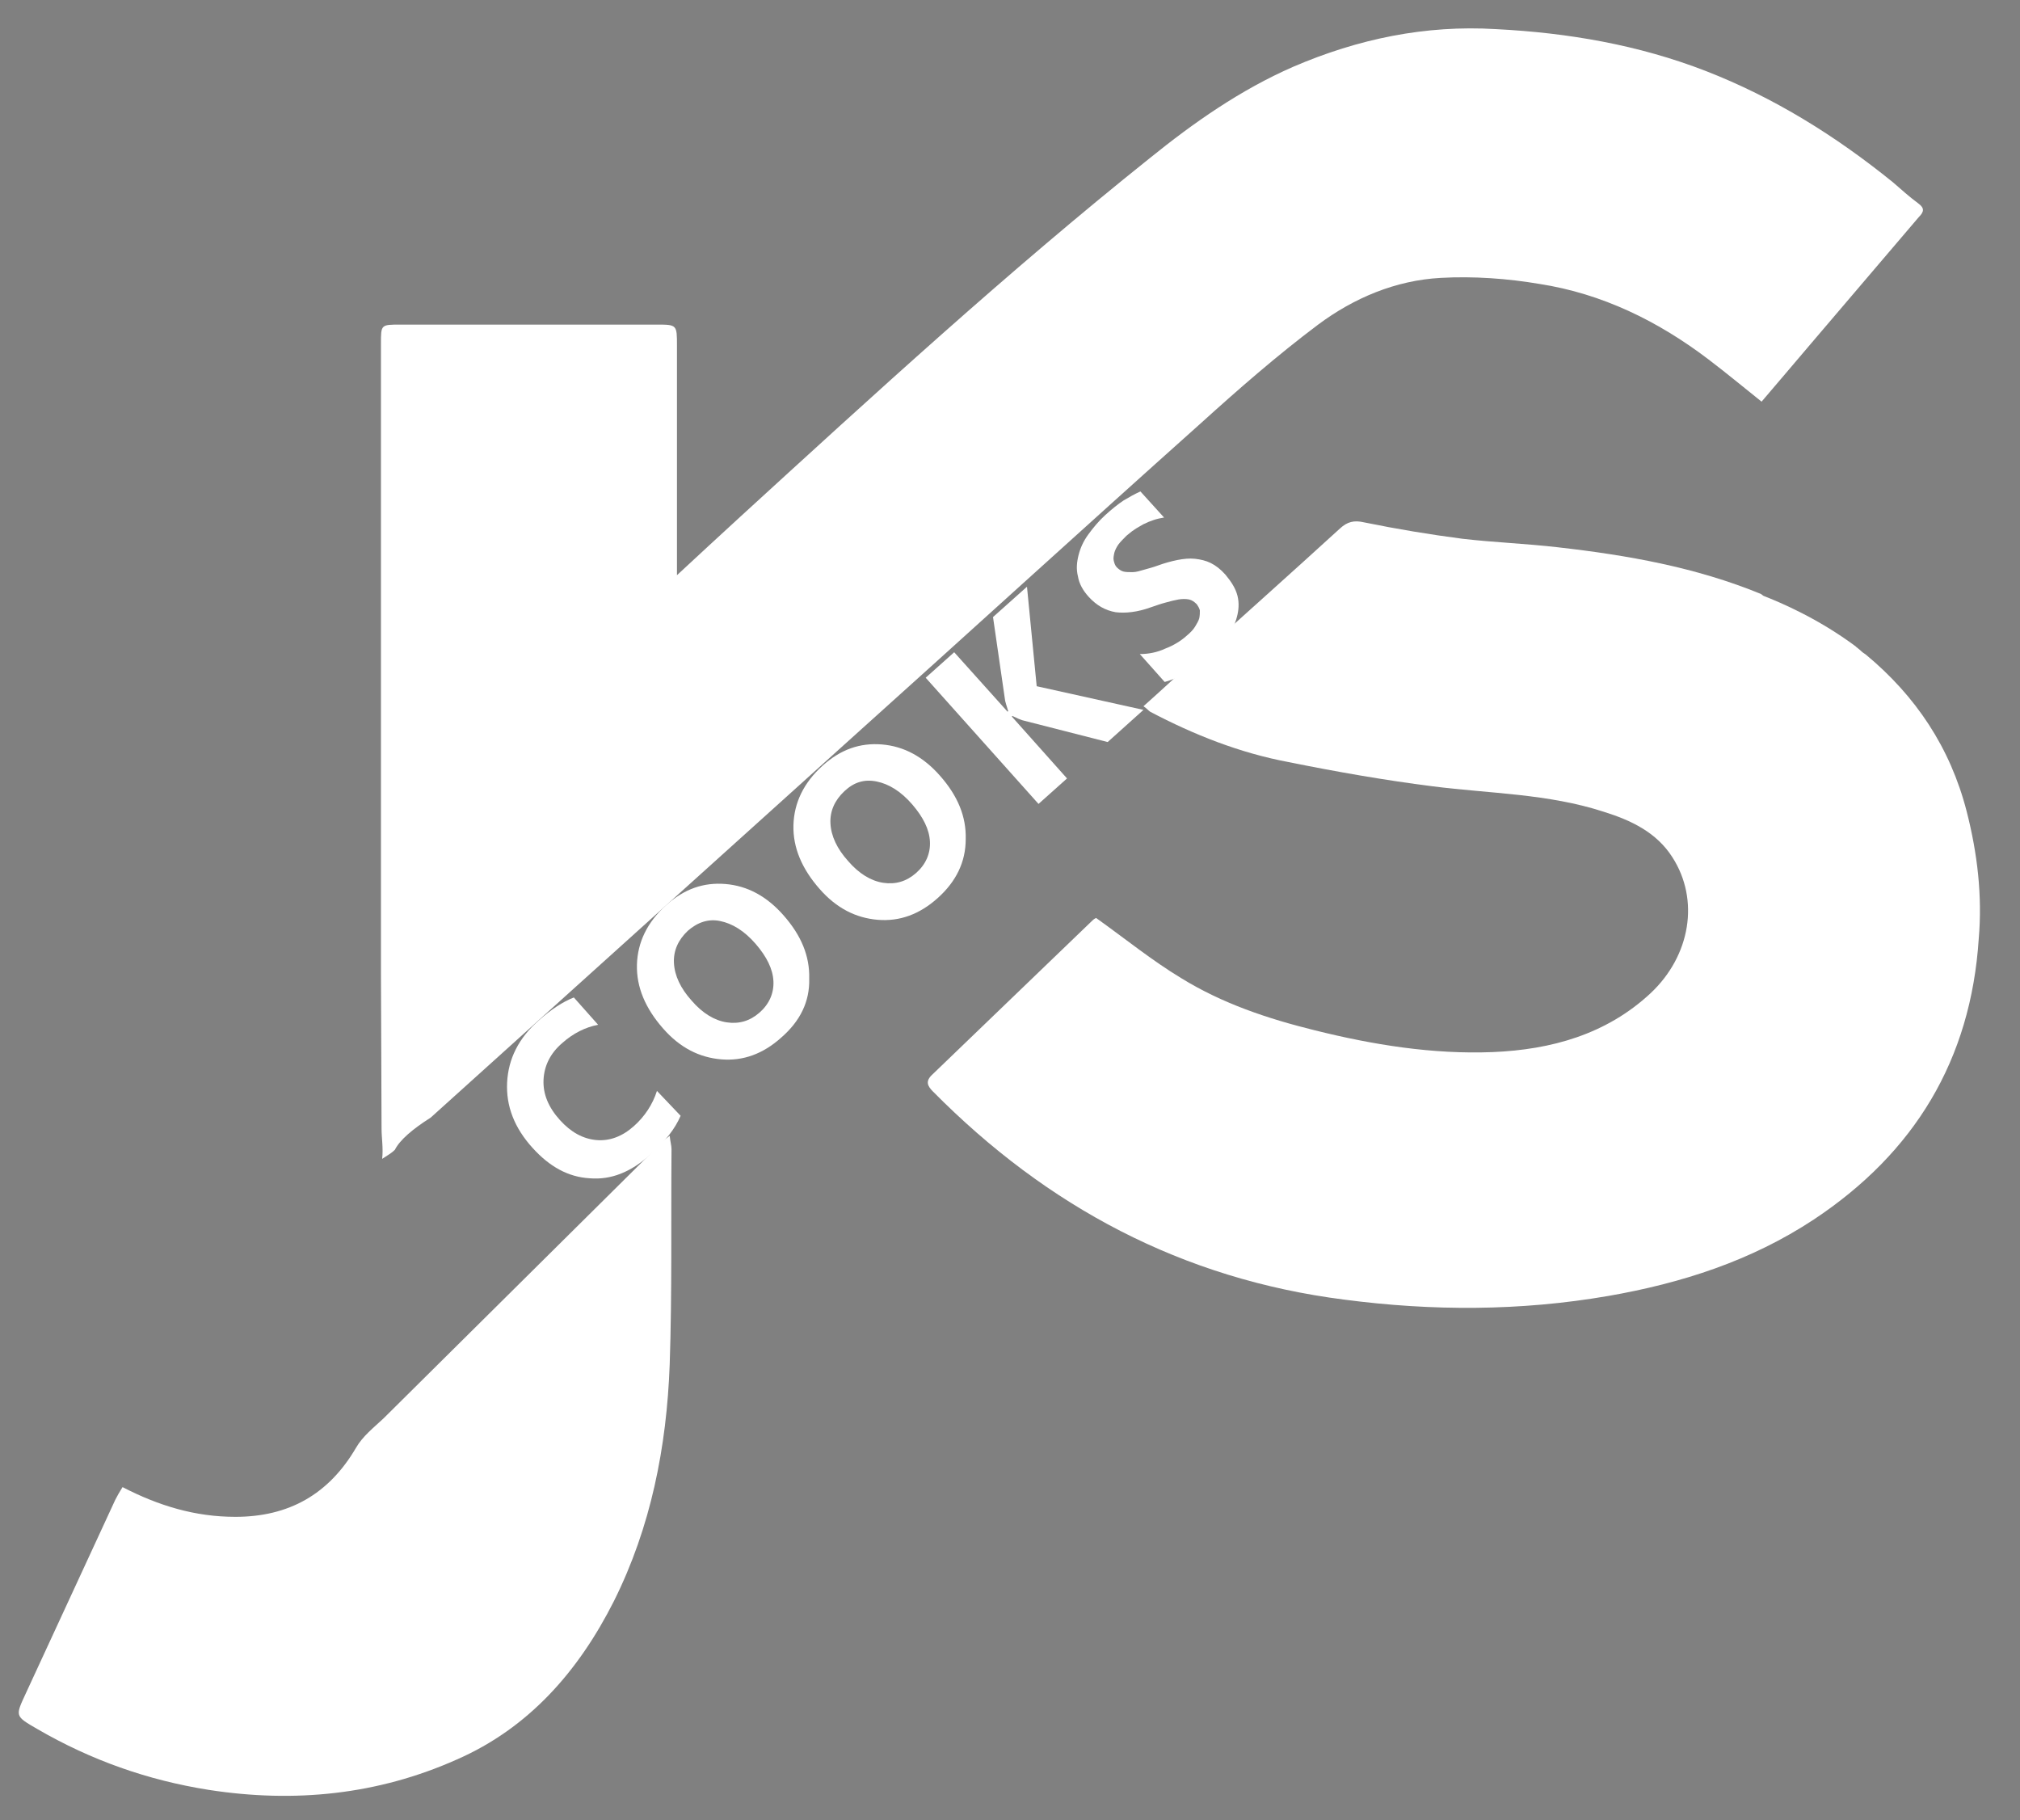 <?xml version="1.0" encoding="utf-8"?>
<!-- Generator: Adobe Illustrator 19.0.0, SVG Export Plug-In . SVG Version: 6.00 Build 0)  -->
<svg version="1.1" id="Layer_1" xmlns="http://www.w3.org/2000/svg" xmlns:xlink="http://www.w3.org/1999/xlink" x="0px" y="0px"
	 viewBox="0 0 333 300" style="enable-background:new 0 0 333 300;" xml:space="preserve">
<rect x="0" y="0" width="333" height="300" fill="#808080" stroke="none"/>
<style type="text/css">
	.st0{display:none;}
    .st1{display:inline;fill:#fff;}
    .st2{display:inline;}
    .st3{display:inline;fill:url(#XMLID_59_);}
    .st4{display:inline;fill:#fff;}
    .st5{fill:#fff;}
    .st6{fill:url(#XMLID_60_);}
    .st7{fill:#fff;}
    .st8{fill:#FFFFFF;}
    .st9{display:inline;fill:#fff;}
    .st10{display:inline;fill:url(#XMLID_61_);}
    .st11{display:inline;fill:#fff;}
</style>
<g id="XMLID_2_" class="st0">
	<path id="XMLID_8_" class="st1" d="M20,244.9c6,3.1,12.1,4.9,18.6,4.9c8.8,0,15.5-3.7,20-11.4c1.1-1.9,2.9-3.3,4.5-4.8
		c15.4-15.3,30.8-30.6,46.3-45.9c0.2-0.2,0.4-0.3,1-0.8c0.1,1,0.3,1.6,0.3,2.2c-0.1,11.8,0.1,23.7-0.3,35.5
		c-0.5,13.6-3.1,26.8-9.2,39.1c-5.8,11.5-14.1,20.9-26,26.2c-13,5.8-26.8,7.3-41,5c-10.1-1.6-19.4-5-28.2-10c-3.8-2.2-3.7-2.1-1.9-6
		c5-10.6,9.8-21.2,14.8-31.9C19.1,246.4,19.5,245.8,20,244.9z"/>
	<path id="XMLID_7_" class="st2" d="M63.9,176.5c0.1,0.9,0.3,1.8,0.4,2.8c-0.4,0.1-0.7,0.1-1.1,0.2c-0.1-0.9-0.3-1.8-0.4-2.7
		C63.1,176.6,63.5,176.6,63.9,176.5z"/>
	<path id="XMLID_6_" class="st2" d="M78,157.6c0.2-2.2,1.1-3.4,2.7-3.3c0.8,0,1.6,1.2,2.4,1.9c-1.2,1.1-2.4,2.1-3.6,3.2
		C78.9,158.7,78.3,158.1,78,157.6z"/>
	<linearGradient id="XMLID_59_" gradientUnits="userSpaceOnUse" x1="62.745" y1="97.396" x2="317.248" y2="97.396">
		<stop  offset="0" style="stop-color:#A2055E"/>
		<stop  offset="1" style="stop-color:#551254"/>
	</linearGradient>
	<path id="XMLID_5_" class="st3" d="M316.4,33c-1.5-1.1-2.8-2.3-4.2-3.5c-9.4-7.6-19.6-13.9-30.8-18.3c-11.1-4.3-22.7-6.4-34.6-6.9
		c-11.7-0.6-22.7,1.7-33.4,6.3c-8.8,3.8-16.4,9.2-23.8,15.1c-23.4,18.7-45.4,39-67.6,59.1c-3.3,3-6.6,6.1-10.4,9.6c0-1.4,0-2.2,0-3
		c0-11.6,0-23.2,0-34.9c0-3.5,0-3.5-3.4-3.5c-14.1,0-28.1,0-42.2,0c-3.2,0-3.2,0-3.2,3.1c0,20.1,0,40.2,0,60.3c0,14.5,0,29.1,0,43.6
		l-0.1,25.6l0,0c0,1.6,0.3,3.3,0.1,5c1.1-0.7,1.6-1,2.1-1.5c0.8-1.6,2.9-3.4,5.9-5.3c22.7-20.5,45.5-41,68.2-61.5
		c19.6-17.7,39.1-35.4,58.7-52.9c6.3-5.7,12.7-11.3,19.5-16.4c5.9-4.4,12.8-7.3,20.3-7.7c5.4-0.3,11,0.1,16.4,1
		c10.3,1.6,19.6,6.1,27.9,12.4c2.9,2.2,5.8,4.6,8.8,7c2.7-3.2,5.4-6.3,8-9.4c6-7,11.9-14,17.9-21C317.4,34.4,317.5,33.8,316.4,33z"
		/>
	<path id="XMLID_4_" class="st4" d="M324.4,133.4c-2.7-10.5-8.4-19-16.6-25.8c0,0,0,0,0,0c-0.3-0.2-0.6-0.4-0.9-0.7
		c-0.2-0.2-0.4-0.3-0.6-0.5c0,0-0.1,0-0.1-0.1c-6.3-4.7-12.5-7.3-15.3-8.4c-0.1-0.1-0.3-0.2-0.4-0.3c-10.7-4.4-22.1-6.4-33.5-7.8
		c-5.2-0.6-10.5-0.8-15.7-1.4c-5.4-0.7-10.8-1.6-16.2-2.7c-1.7-0.4-2.8-0.1-4,1c-8.1,7.4-16.4,14.7-24.5,22.1
		c-2.6,2.4-5.2,4.8-7.9,7.3c0.6,0.4,0.8,0.7,1.1,0.9c7.3,3.8,14.8,6.8,22.8,8.3c7.9,1.6,15.9,3,23.9,4c9.5,1.2,19.1,1.2,28.2,4.2
		c4.5,1.4,8.7,3.4,11.3,7.5c4.5,7,3,16.2-3.6,22.4c-7.3,6.8-16.4,9.3-26,9.7c-10,0.4-19.8-1.2-29.5-3.6c-7.7-1.9-15.2-4.4-22-8.6
		c-4.8-2.9-9.2-6.4-14-9.9c0,0-0.3,0.1-0.6,0.4c-8.8,8.5-17.6,17-26.5,25.4c-1.2,1.1-0.8,1.9,0.1,2.8c18.8,19.1,41.2,31,67.9,34.4
		c14.5,1.9,29.1,1.9,43.6-0.6c12.2-2.1,23.6-5.8,33.9-12.7c16.6-11,26-26.4,27.2-46.4C327,147.4,326.2,140.4,324.4,133.4z"/>
	<g id="XMLID_3_" class="st2">
		<path id="XMLID_47_" d="M112.2,183.6c-0.9,2.1-2.5,4.2-5,6.4c-3.2,2.9-6.5,4.2-10,3.9c-3.5-0.2-6.7-1.9-9.5-5
			c-3-3.3-4.4-6.9-4.2-10.9s1.9-7.3,5.2-10.3c2-1.8,4-3.1,5.8-3.8l4,4.5c-2.1,0.4-4.1,1.4-5.9,3c-2,1.7-3,3.8-3.1,6.1
			c-0.1,2.3,0.8,4.5,2.7,6.6c1.8,2,3.8,3.1,6,3.3c2.2,0.2,4.3-0.6,6.2-2.3c1.8-1.6,3.1-3.6,3.8-5.8L112.2,183.6z"/>
		<path id="XMLID_49_" d="M128.8,170.7c-3,2.7-6.3,3.9-9.9,3.6c-3.6-0.3-6.8-1.9-9.6-5.1c-2.9-3.3-4.4-6.8-4.3-10.5
			c0.1-3.7,1.7-7,4.8-9.8c3-2.7,6.2-3.8,9.8-3.5c3.6,0.3,6.8,2,9.6,5.2c2.9,3.3,4.3,6.8,4.2,10.5S131.9,168,128.8,170.7z
			 M113.4,153.1c-1.6,1.5-2.4,3.3-2.3,5.4c0.1,2.1,1.1,4.2,2.9,6.2c1.8,2.1,3.8,3.3,5.8,3.6c2,0.3,3.8-0.2,5.4-1.6
			c1.6-1.4,2.4-3.2,2.3-5.2c-0.1-2-1.1-4.1-2.9-6.1c-1.9-2.2-3.9-3.4-5.9-3.8S115,151.6,113.4,153.1z"/>
		<path id="XMLID_52_" d="M154.6,147.7c-3,2.7-6.3,3.9-9.9,3.6c-3.6-0.3-6.8-1.9-9.6-5.1c-2.9-3.3-4.4-6.8-4.3-10.5
			c0.1-3.7,1.7-7,4.8-9.8c3-2.7,6.2-3.8,9.8-3.5c3.6,0.3,6.8,2,9.6,5.2c2.9,3.3,4.3,6.8,4.2,10.5
			C159.2,141.7,157.6,144.9,154.6,147.7z M139.1,130c-1.6,1.5-2.4,3.3-2.3,5.4c0.1,2.1,1.1,4.2,2.9,6.2c1.8,2.1,3.8,3.3,5.8,3.6
			c2,0.3,3.8-0.2,5.4-1.6c1.6-1.4,2.4-3.2,2.3-5.2c-0.1-2-1.1-4.1-2.9-6.1c-1.9-2.2-3.9-3.4-5.9-3.8
			C142.5,128.1,140.7,128.6,139.1,130z"/>
		<path id="XMLID_55_" d="M188.5,116.7l-5.9,5.3l-14.2-3.6c-0.3-0.1-0.8-0.3-1.6-0.7l-0.1,0.1l9.1,10.2l-4.7,4.2l-18.6-20.8l4.7-4.2
			l8.8,9.8l0.1-0.1c-0.1-0.4-0.3-0.9-0.5-1.7l-2-13.8l5.6-5l1.6,16.4L188.5,116.7z"/>
		<path id="XMLID_57_" d="M192.1,112l-4.2-4.6c1.5,0,2.9-0.3,4.2-0.9c1.3-0.5,2.5-1.2,3.5-2.1c0.6-0.5,1.1-1,1.4-1.5
			c0.3-0.5,0.6-1,0.7-1.4c0.1-0.5,0.1-0.9,0.1-1.3c-0.1-0.4-0.3-0.7-0.5-1c-0.4-0.4-0.8-0.7-1.3-0.8c-0.5-0.1-1.1-0.1-1.7,0
			c-0.6,0.1-1.4,0.3-2.1,0.5c-0.8,0.2-1.6,0.5-2.5,0.8c-2.2,0.8-4.2,1-5.9,0.8s-3.1-1.1-4.4-2.5c-1-1.1-1.6-2.2-1.8-3.4
			c-0.3-1.2-0.2-2.3,0.1-3.5c0.3-1.2,0.8-2.3,1.6-3.4c0.8-1.1,1.7-2.2,2.8-3.2c1.1-1,2.1-1.8,3.1-2.4c1-0.6,1.9-1.1,2.9-1.5l3.9,4.3
			c-0.6,0.1-1.1,0.2-1.7,0.4c-0.6,0.2-1.1,0.4-1.7,0.7c-0.5,0.3-1.1,0.6-1.5,0.9c-0.5,0.3-0.9,0.7-1.3,1c-0.5,0.5-1,1-1.3,1.4
			c-0.3,0.5-0.6,1-0.7,1.4c-0.1,0.5-0.2,0.9-0.1,1.3c0.1,0.4,0.2,0.8,0.5,1.1c0.3,0.3,0.7,0.6,1.1,0.7c0.4,0.1,0.9,0.1,1.5,0.1
			c0.6-0.1,1.2-0.2,1.9-0.4c0.7-0.2,1.5-0.4,2.3-0.7c1.1-0.4,2.2-0.7,3.2-0.9c1-0.2,2-0.3,2.9-0.2c0.9,0.1,1.8,0.3,2.6,0.7
			c0.8,0.4,1.6,1,2.4,1.9c1,1.2,1.7,2.3,2,3.5c0.3,1.2,0.2,2.4-0.1,3.5c-0.3,1.2-0.9,2.3-1.7,3.4c-0.8,1.1-1.8,2.2-2.9,3.2
			c-1.1,1-2.3,1.9-3.5,2.6C194.3,111.2,193.2,111.7,192.1,112z"/>
	</g>
</g>
<g id="XMLID_9_">
	<path id="XMLID_15_" class="st5" d="M20.2,245.1c6,3.1,12,4.9,18.6,4.9c8.8,0,15.4-3.7,19.9-11.4c1.1-1.9,2.9-3.3,4.5-4.8
		c15.4-15.3,30.8-30.5,46.2-45.8c0.2-0.2,0.4-0.3,1-0.8c0.1,1,0.3,1.6,0.3,2.2c-0.1,11.8,0.1,23.7-0.3,35.5
		c-0.5,13.6-3.1,26.8-9.2,39c-5.8,11.5-14,20.9-25.9,26.1c-13,5.8-26.7,7.2-40.9,5c-10.1-1.6-19.4-4.9-28.2-10
		c-3.8-2.2-3.7-2.1-1.9-6c4.9-10.6,9.8-21.2,14.7-31.8C19.3,246.6,19.7,245.9,20.2,245.1z"/>
	<path id="XMLID_14_" d="M64,176.8c0.1,0.9,0.3,1.8,0.4,2.8c-0.4,0.1-0.7,0.1-1.1,0.2c-0.1-0.9-0.3-1.8-0.4-2.7
		C63.3,176.9,63.6,176.8,64,176.8z"/>
	<path id="XMLID_13_" d="M78.1,158c0.2-2.2,1.1-3.4,2.7-3.3c0.8,0,1.6,1.2,2.4,1.9c-1.2,1.1-2.4,2.1-3.6,3.2
		C79,159.1,78.5,158.4,78.1,158z"/>
	<linearGradient id="XMLID_60_" gradientUnits="userSpaceOnUse" x1="62.889" y1="97.798" x2="317.011" y2="97.798">
		<stop  offset="0" style="stop-color:#fff"/>
		<stop  offset="1" style="stop-color:#fff"/>
	</linearGradient>
	<path id="XMLID_12_" class="st6" d="M316.2,33.5c-1.5-1.1-2.8-2.3-4.2-3.5c-9.4-7.6-19.5-13.9-30.8-18.3
		c-11.1-4.3-22.7-6.3-34.6-6.9C235,4.1,223.9,6.4,213.2,11c-8.7,3.8-16.4,9.2-23.7,15.1c-23.4,18.7-45.4,38.9-67.5,59.1
		c-3.3,3-6.6,6.1-10.4,9.6c0-1.4,0-2.2,0-3c0-11.6,0-23.2,0-34.8c0-3.5,0-3.5-3.4-3.5c-14.1,0-28.1,0-42.2,0c-3.2,0-3.2,0-3.2,3.1
		c0,20.1,0,40.2,0,60.3c0,14.5,0,29,0,43.5L62.9,186l0,0c0,1.6,0.3,3.2,0.1,5c1.1-0.7,1.6-1,2.1-1.5c0.8-1.6,2.9-3.4,5.9-5.3
		c22.7-20.5,45.4-40.9,68.1-61.4c19.6-17.6,39-35.3,58.7-52.9c6.3-5.7,12.7-11.3,19.5-16.4c5.9-4.4,12.8-7.3,20.2-7.7
		c5.4-0.3,11,0.1,16.3,1c10.3,1.6,19.5,6.1,27.8,12.4c2.9,2.2,5.8,4.6,8.8,7c2.7-3.2,5.4-6.3,8-9.4c6-7,11.9-14,17.9-21
		C317.2,34.9,317.3,34.3,316.2,33.5z"/>
	<path id="XMLID_11_" class="st7" d="M324.2,133.7c-2.7-10.5-8.4-19-16.6-25.8c0,0,0,0,0,0c-0.3-0.2-0.6-0.4-0.9-0.7
		c-0.2-0.2-0.4-0.3-0.6-0.5c0,0-0.1,0-0.1-0.1c-6.3-4.7-12.5-7.3-15.3-8.4c-0.1-0.1-0.3-0.2-0.4-0.3c-10.7-4.4-22-6.4-33.5-7.7
		c-5.2-0.6-10.5-0.8-15.7-1.4c-5.4-0.7-10.8-1.6-16.2-2.7c-1.7-0.4-2.8-0.1-4,1c-8.1,7.4-16.3,14.7-24.5,22.1
		c-2.6,2.4-5.2,4.8-7.9,7.2c0.6,0.4,0.8,0.7,1.1,0.9c7.2,3.8,14.8,6.8,22.8,8.3c7.9,1.6,15.9,3,23.8,4c9.4,1.2,19,1.2,28.2,4.2
		c4.5,1.4,8.7,3.4,11.3,7.5c4.5,7,3,16.2-3.6,22.4c-7.3,6.8-16.4,9.3-26,9.7c-9.9,0.4-19.8-1.2-29.4-3.6c-7.7-1.9-15.2-4.4-22-8.6
		c-4.8-2.9-9.1-6.4-14-9.9c0,0-0.3,0.1-0.6,0.4c-8.8,8.5-17.6,16.9-26.4,25.4c-1.2,1.1-0.8,1.9,0.1,2.8c18.8,19,41.1,30.9,67.8,34.3
		c14.5,1.9,29,1.9,43.5-0.6c12.1-2.1,23.6-5.8,33.9-12.6c16.6-11,25.9-26.3,27.2-46.3C326.8,147.7,326,140.7,324.2,133.7z"/>
	<g id="XMLID_10_">
		<path id="XMLID_35_" class="st8" d="M112.2,183.9c-0.9,2.1-2.5,4.2-5,6.4c-3.2,2.9-6.5,4.2-10,3.9c-3.5-0.2-6.6-1.9-9.4-5
			c-3-3.3-4.4-6.9-4.2-10.8c0.2-3.9,1.9-7.3,5.2-10.2c2-1.8,4-3.1,5.8-3.8l4,4.5c-2.1,0.4-4.1,1.4-5.9,3c-2,1.7-3,3.8-3.1,6.1
			c-0.1,2.3,0.8,4.5,2.7,6.6c1.8,2,3.8,3.1,6,3.3c2.2,0.2,4.3-0.6,6.2-2.3c1.8-1.6,3.1-3.6,3.8-5.8L112.2,183.9z"/>
		<path id="XMLID_37_" class="st8" d="M128.8,171c-3,2.7-6.3,3.9-9.9,3.6c-3.6-0.3-6.8-1.9-9.6-5.1c-2.9-3.3-4.4-6.8-4.3-10.5
			c0.1-3.7,1.7-7,4.8-9.8c3-2.7,6.2-3.8,9.8-3.5c3.6,0.3,6.8,2,9.6,5.2c2.9,3.3,4.3,6.7,4.2,10.4C133.5,165.1,131.9,168.3,128.8,171
			z M113.4,153.4c-1.6,1.5-2.4,3.3-2.3,5.3c0.1,2.1,1.1,4.2,2.9,6.2c1.8,2.1,3.8,3.3,5.8,3.6s3.8-0.2,5.4-1.6
			c1.6-1.4,2.4-3.2,2.3-5.2c-0.1-2-1.1-4-2.9-6.1c-1.9-2.2-3.9-3.4-5.9-3.8C116.8,151.4,115,152,113.4,153.4z"/>
		<path id="XMLID_40_" class="st8" d="M154.6,148c-3,2.7-6.3,3.9-9.9,3.6s-6.8-1.9-9.6-5.1c-2.9-3.3-4.4-6.8-4.3-10.5
			c0.1-3.7,1.7-7,4.8-9.8c3-2.7,6.2-3.8,9.8-3.5c3.6,0.3,6.8,2,9.6,5.2c2.9,3.3,4.3,6.7,4.2,10.4C159.2,142.1,157.6,145.3,154.6,148
			z M139.2,130.4c-1.6,1.5-2.4,3.3-2.3,5.3c0.1,2.1,1.1,4.2,2.9,6.2c1.8,2.1,3.8,3.3,5.8,3.6c2,0.3,3.8-0.2,5.4-1.6
			c1.6-1.4,2.4-3.2,2.3-5.2c-0.1-2-1.1-4-2.9-6.1c-1.9-2.2-3.9-3.4-5.9-3.8C142.5,128.4,140.8,128.9,139.2,130.4z"/>
		<path id="XMLID_43_" class="st8" d="M188.5,117l-5.9,5.3l-14.1-3.6c-0.3-0.1-0.8-0.3-1.6-0.7l-0.1,0.1l9.1,10.2l-4.7,4.2
			l-18.6-20.8l4.7-4.2l8.8,9.8l0.1-0.1c-0.1-0.4-0.3-0.9-0.5-1.7l-2-13.8l5.6-5l1.6,16.4L188.5,117z"/>
		<path id="XMLID_45_" class="st8" d="M192,112.4l-4.1-4.6c1.5,0,2.9-0.3,4.2-0.9c1.3-0.5,2.5-1.2,3.5-2.1c0.6-0.5,1.1-1,1.4-1.5
			c0.3-0.5,0.6-1,0.7-1.4c0.1-0.5,0.1-0.9,0.1-1.3c-0.1-0.4-0.3-0.7-0.5-1c-0.4-0.4-0.8-0.7-1.3-0.8c-0.5-0.1-1.1-0.1-1.7,0
			c-0.6,0.1-1.4,0.3-2.1,0.5c-0.8,0.2-1.6,0.5-2.5,0.8c-2.2,0.8-4.2,1-5.8,0.8c-1.7-0.3-3.1-1.1-4.4-2.5c-1-1.1-1.6-2.2-1.8-3.4
			c-0.3-1.2-0.2-2.3,0.1-3.5c0.3-1.2,0.8-2.3,1.6-3.4c0.8-1.1,1.7-2.2,2.8-3.2c1.1-1,2.1-1.8,3-2.4c1-0.6,1.9-1.1,2.8-1.5l3.9,4.3
			c-0.6,0.1-1.1,0.2-1.7,0.4c-0.6,0.2-1.1,0.4-1.7,0.7c-0.5,0.3-1.1,0.6-1.5,0.9c-0.5,0.3-0.9,0.7-1.3,1c-0.5,0.5-1,1-1.3,1.4
			s-0.6,1-0.7,1.4c-0.1,0.5-0.2,0.9-0.1,1.3c0.1,0.4,0.2,0.8,0.5,1.1c0.3,0.3,0.7,0.6,1.1,0.7c0.4,0.1,0.9,0.1,1.5,0.1
			s1.2-0.2,1.9-0.4s1.5-0.4,2.3-0.7c1.1-0.4,2.2-0.7,3.2-0.9c1-0.2,2-0.3,2.9-0.2c0.9,0.1,1.8,0.3,2.6,0.7c0.8,0.4,1.6,1,2.4,1.9
			c1,1.2,1.7,2.3,2,3.5c0.3,1.2,0.2,2.4-0.1,3.5c-0.3,1.2-0.9,2.3-1.7,3.4c-0.8,1.1-1.8,2.2-2.9,3.2c-1.1,1-2.3,1.9-3.5,2.6
			C194.3,111.6,193.1,112.1,192,112.4z"/>
	</g>
</g>
<g id="XMLID_1_" class="st0">
	<path id="XMLID_21_" class="st9" d="M20.2,245.1c6,3.1,12,4.9,18.6,4.9c8.8,0,15.4-3.7,19.9-11.4c1.1-1.9,2.9-3.3,4.5-4.8
		c15.4-15.3,30.8-30.5,46.2-45.8c0.2-0.2,0.4-0.3,1-0.8c0.1,1,0.3,1.6,0.3,2.2c-0.1,11.8,0.1,23.7-0.3,35.5
		c-0.5,13.6-3.1,26.8-9.2,39c-5.8,11.5-14,20.9-25.9,26.1c-13,5.8-26.7,7.2-40.9,5c-10.1-1.6-19.4-4.9-28.2-10
		c-3.8-2.2-3.7-2.1-1.9-6c4.9-10.6,9.8-21.2,14.7-31.8C19.3,246.6,19.7,245.9,20.2,245.1z"/>
	<path id="XMLID_20_" class="st2" d="M64,176.8c0.1,0.9,0.3,1.8,0.4,2.8c-0.4,0.1-0.7,0.1-1.1,0.2c-0.1-0.9-0.3-1.8-0.4-2.7
		C63.3,176.9,63.6,176.8,64,176.8z"/>
	<path id="XMLID_19_" class="st2" d="M78.1,158c0.2-2.2,1.1-3.4,2.7-3.3c0.8,0,1.6,1.2,2.4,1.9c-1.2,1.1-2.4,2.1-3.6,3.2
		C79,159.1,78.5,158.4,78.1,158z"/>
	<linearGradient id="XMLID_61_" gradientUnits="userSpaceOnUse" x1="62.889" y1="97.798" x2="317.011" y2="97.798">
		<stop  offset="0" style="stop-color:#F3DAE0"/>
		<stop  offset="1" style="stop-color:#E5C1CD"/>
	</linearGradient>
	<path id="XMLID_18_" class="st10" d="M316.2,33.5c-1.5-1.1-2.8-2.3-4.2-3.5c-9.4-7.6-19.5-13.9-30.8-18.3
		c-11.1-4.3-22.7-6.3-34.6-6.9C235,4.1,223.9,6.4,213.2,11c-8.7,3.8-16.4,9.2-23.7,15.1c-23.4,18.7-45.4,38.9-67.5,59.1
		c-3.3,3-6.6,6.1-10.4,9.6c0-1.4,0-2.2,0-3c0-11.6,0-23.2,0-34.8c0-3.5,0-3.5-3.4-3.5c-14.1,0-28.1,0-42.2,0c-3.2,0-3.2,0-3.2,3.1
		c0,20.1,0,40.2,0,60.3c0,14.5,0,29,0,43.5L62.9,186l0,0c0,1.6,0.3,3.2,0.1,5c1.1-0.7,1.6-1,2.1-1.5c0.8-1.6,2.9-3.4,5.9-5.3
		c22.7-20.5,45.4-40.9,68.1-61.4c19.6-17.6,39-35.3,58.7-52.9c6.3-5.7,12.7-11.3,19.5-16.4c5.9-4.4,12.8-7.3,20.2-7.7
		c5.4-0.3,11,0.1,16.3,1c10.3,1.6,19.5,6.1,27.8,12.4c2.9,2.2,5.8,4.6,8.8,7c2.7-3.2,5.4-6.3,8-9.4c6-7,11.9-14,17.9-21
		C317.2,34.9,317.3,34.3,316.2,33.5z"/>
	<path id="XMLID_17_" class="st11" d="M324.2,133.7c-2.7-10.5-8.4-19-16.6-25.8c0,0,0,0,0,0c-0.3-0.2-0.6-0.4-0.9-0.7
		c-0.2-0.2-0.4-0.3-0.6-0.5c0,0-0.1,0-0.1-0.1c-6.3-4.7-12.5-7.3-15.3-8.4c-0.1-0.1-0.3-0.2-0.4-0.3c-10.7-4.4-22-6.4-33.5-7.7
		c-5.2-0.6-10.5-0.8-15.7-1.4c-5.4-0.7-10.8-1.6-16.2-2.7c-1.7-0.4-2.8-0.1-4,1c-8.1,7.4-16.3,14.7-24.5,22.1
		c-2.6,2.4-5.2,4.8-7.9,7.2c0.6,0.4,0.8,0.7,1.1,0.9c7.2,3.8,14.8,6.8,22.8,8.3c7.9,1.6,15.9,3,23.8,4c9.4,1.2,19,1.2,28.2,4.2
		c4.5,1.4,8.7,3.4,11.3,7.5c4.5,7,3,16.2-3.6,22.4c-7.3,6.8-16.4,9.3-26,9.7c-9.9,0.4-19.8-1.2-29.4-3.6c-7.7-1.9-15.2-4.4-22-8.6
		c-4.8-2.9-9.1-6.4-14-9.9c0,0-0.3,0.1-0.6,0.4c-8.8,8.5-17.6,16.9-26.4,25.4c-1.2,1.1-0.8,1.9,0.1,2.8c18.8,19,41.1,30.9,67.8,34.3
		c14.5,1.9,29,1.9,43.5-0.6c12.1-2.1,23.6-5.8,33.9-12.6c16.6-11,25.9-26.3,27.2-46.3C326.8,147.7,326,140.7,324.2,133.7z"/>
	<g id="XMLID_16_" class="st2">
		<path id="XMLID_23_" class="st8" d="M112.2,183.9c-0.9,2.1-2.5,4.2-5,6.4c-3.2,2.9-6.5,4.2-10,3.9c-3.5-0.2-6.6-1.9-9.4-5
			c-3-3.3-4.4-6.9-4.2-10.8c0.2-3.9,1.9-7.3,5.2-10.2c2-1.8,4-3.1,5.8-3.8l4,4.5c-2.1,0.4-4.1,1.4-5.9,3c-2,1.7-3,3.8-3.1,6.1
			c-0.1,2.3,0.8,4.5,2.7,6.6c1.8,2,3.8,3.1,6,3.3c2.2,0.2,4.3-0.6,6.2-2.3c1.8-1.6,3.1-3.6,3.8-5.8L112.2,183.9z"/>
		<path id="XMLID_25_" class="st8" d="M128.8,171c-3,2.7-6.3,3.9-9.9,3.6c-3.6-0.3-6.8-1.9-9.6-5.1c-2.9-3.3-4.4-6.8-4.3-10.5
			c0.1-3.7,1.7-7,4.8-9.8c3-2.7,6.2-3.8,9.8-3.5c3.6,0.3,6.8,2,9.6,5.2c2.9,3.3,4.3,6.7,4.2,10.4C133.5,165.1,131.9,168.3,128.8,171
			z M113.4,153.4c-1.6,1.5-2.4,3.3-2.3,5.3c0.1,2.1,1.1,4.2,2.9,6.2c1.8,2.1,3.8,3.3,5.8,3.6s3.8-0.2,5.4-1.6
			c1.6-1.4,2.4-3.2,2.3-5.2c-0.1-2-1.1-4-2.9-6.1c-1.9-2.2-3.9-3.4-5.9-3.8C116.8,151.4,115,152,113.4,153.4z"/>
		<path id="XMLID_28_" class="st8" d="M154.6,148c-3,2.7-6.3,3.9-9.9,3.6s-6.8-1.9-9.6-5.1c-2.9-3.3-4.4-6.8-4.3-10.5
			c0.1-3.7,1.7-7,4.8-9.8c3-2.7,6.2-3.8,9.8-3.5c3.6,0.3,6.8,2,9.6,5.2c2.9,3.3,4.3,6.7,4.2,10.4C159.2,142.1,157.6,145.3,154.6,148
			z M139.2,130.4c-1.6,1.5-2.4,3.3-2.3,5.3c0.1,2.1,1.1,4.2,2.9,6.2c1.8,2.1,3.8,3.3,5.8,3.6c2,0.3,3.8-0.2,5.4-1.6
			c1.6-1.4,2.4-3.2,2.3-5.2c-0.1-2-1.1-4-2.9-6.1c-1.9-2.2-3.9-3.4-5.9-3.8C142.5,128.4,140.8,128.9,139.2,130.4z"/>
		<path id="XMLID_31_" class="st8" d="M188.5,117l-5.9,5.3l-14.1-3.6c-0.3-0.1-0.8-0.3-1.6-0.7l-0.1,0.1l9.1,10.2l-4.7,4.2
			l-18.6-20.8l4.7-4.2l8.8,9.8l0.1-0.1c-0.1-0.4-0.3-0.9-0.5-1.7l-2-13.8l5.6-5l1.6,16.4L188.5,117z"/>
		<path id="XMLID_33_" class="st8" d="M192,112.4l-4.1-4.6c1.5,0,2.9-0.3,4.2-0.9c1.3-0.5,2.5-1.2,3.5-2.1c0.6-0.5,1.1-1,1.4-1.5
			c0.3-0.5,0.6-1,0.7-1.4c0.1-0.5,0.1-0.9,0.1-1.3c-0.1-0.4-0.3-0.7-0.5-1c-0.4-0.4-0.8-0.7-1.3-0.8c-0.5-0.1-1.1-0.1-1.7,0
			c-0.6,0.1-1.4,0.3-2.1,0.5c-0.8,0.2-1.6,0.5-2.5,0.8c-2.2,0.8-4.2,1-5.8,0.8c-1.7-0.3-3.1-1.1-4.4-2.5c-1-1.1-1.6-2.2-1.8-3.4
			c-0.3-1.2-0.2-2.3,0.1-3.5c0.3-1.2,0.8-2.3,1.6-3.4c0.8-1.1,1.7-2.2,2.8-3.2c1.1-1,2.1-1.8,3-2.4c1-0.6,1.9-1.1,2.8-1.5l3.9,4.3
			c-0.6,0.1-1.1,0.2-1.7,0.4c-0.6,0.2-1.1,0.4-1.7,0.7c-0.5,0.3-1.1,0.6-1.5,0.9c-0.5,0.3-0.9,0.7-1.3,1c-0.5,0.5-1,1-1.3,1.4
			s-0.6,1-0.7,1.4c-0.1,0.5-0.2,0.9-0.1,1.3c0.1,0.4,0.2,0.8,0.5,1.1c0.3,0.3,0.7,0.6,1.1,0.7c0.4,0.1,0.9,0.1,1.5,0.1
			s1.2-0.2,1.9-0.4s1.5-0.4,2.3-0.7c1.1-0.4,2.2-0.7,3.2-0.9c1-0.2,2-0.3,2.9-0.2c0.9,0.1,1.8,0.3,2.6,0.7c0.8,0.4,1.6,1,2.4,1.9
			c1,1.2,1.7,2.3,2,3.5c0.3,1.2,0.2,2.4-0.1,3.5c-0.3,1.2-0.9,2.3-1.7,3.4c-0.8,1.1-1.8,2.2-2.9,3.2c-1.1,1-2.3,1.9-3.5,2.6
			C194.3,111.6,193.1,112.1,192,112.4z"/>
	</g>
</g>
</svg>